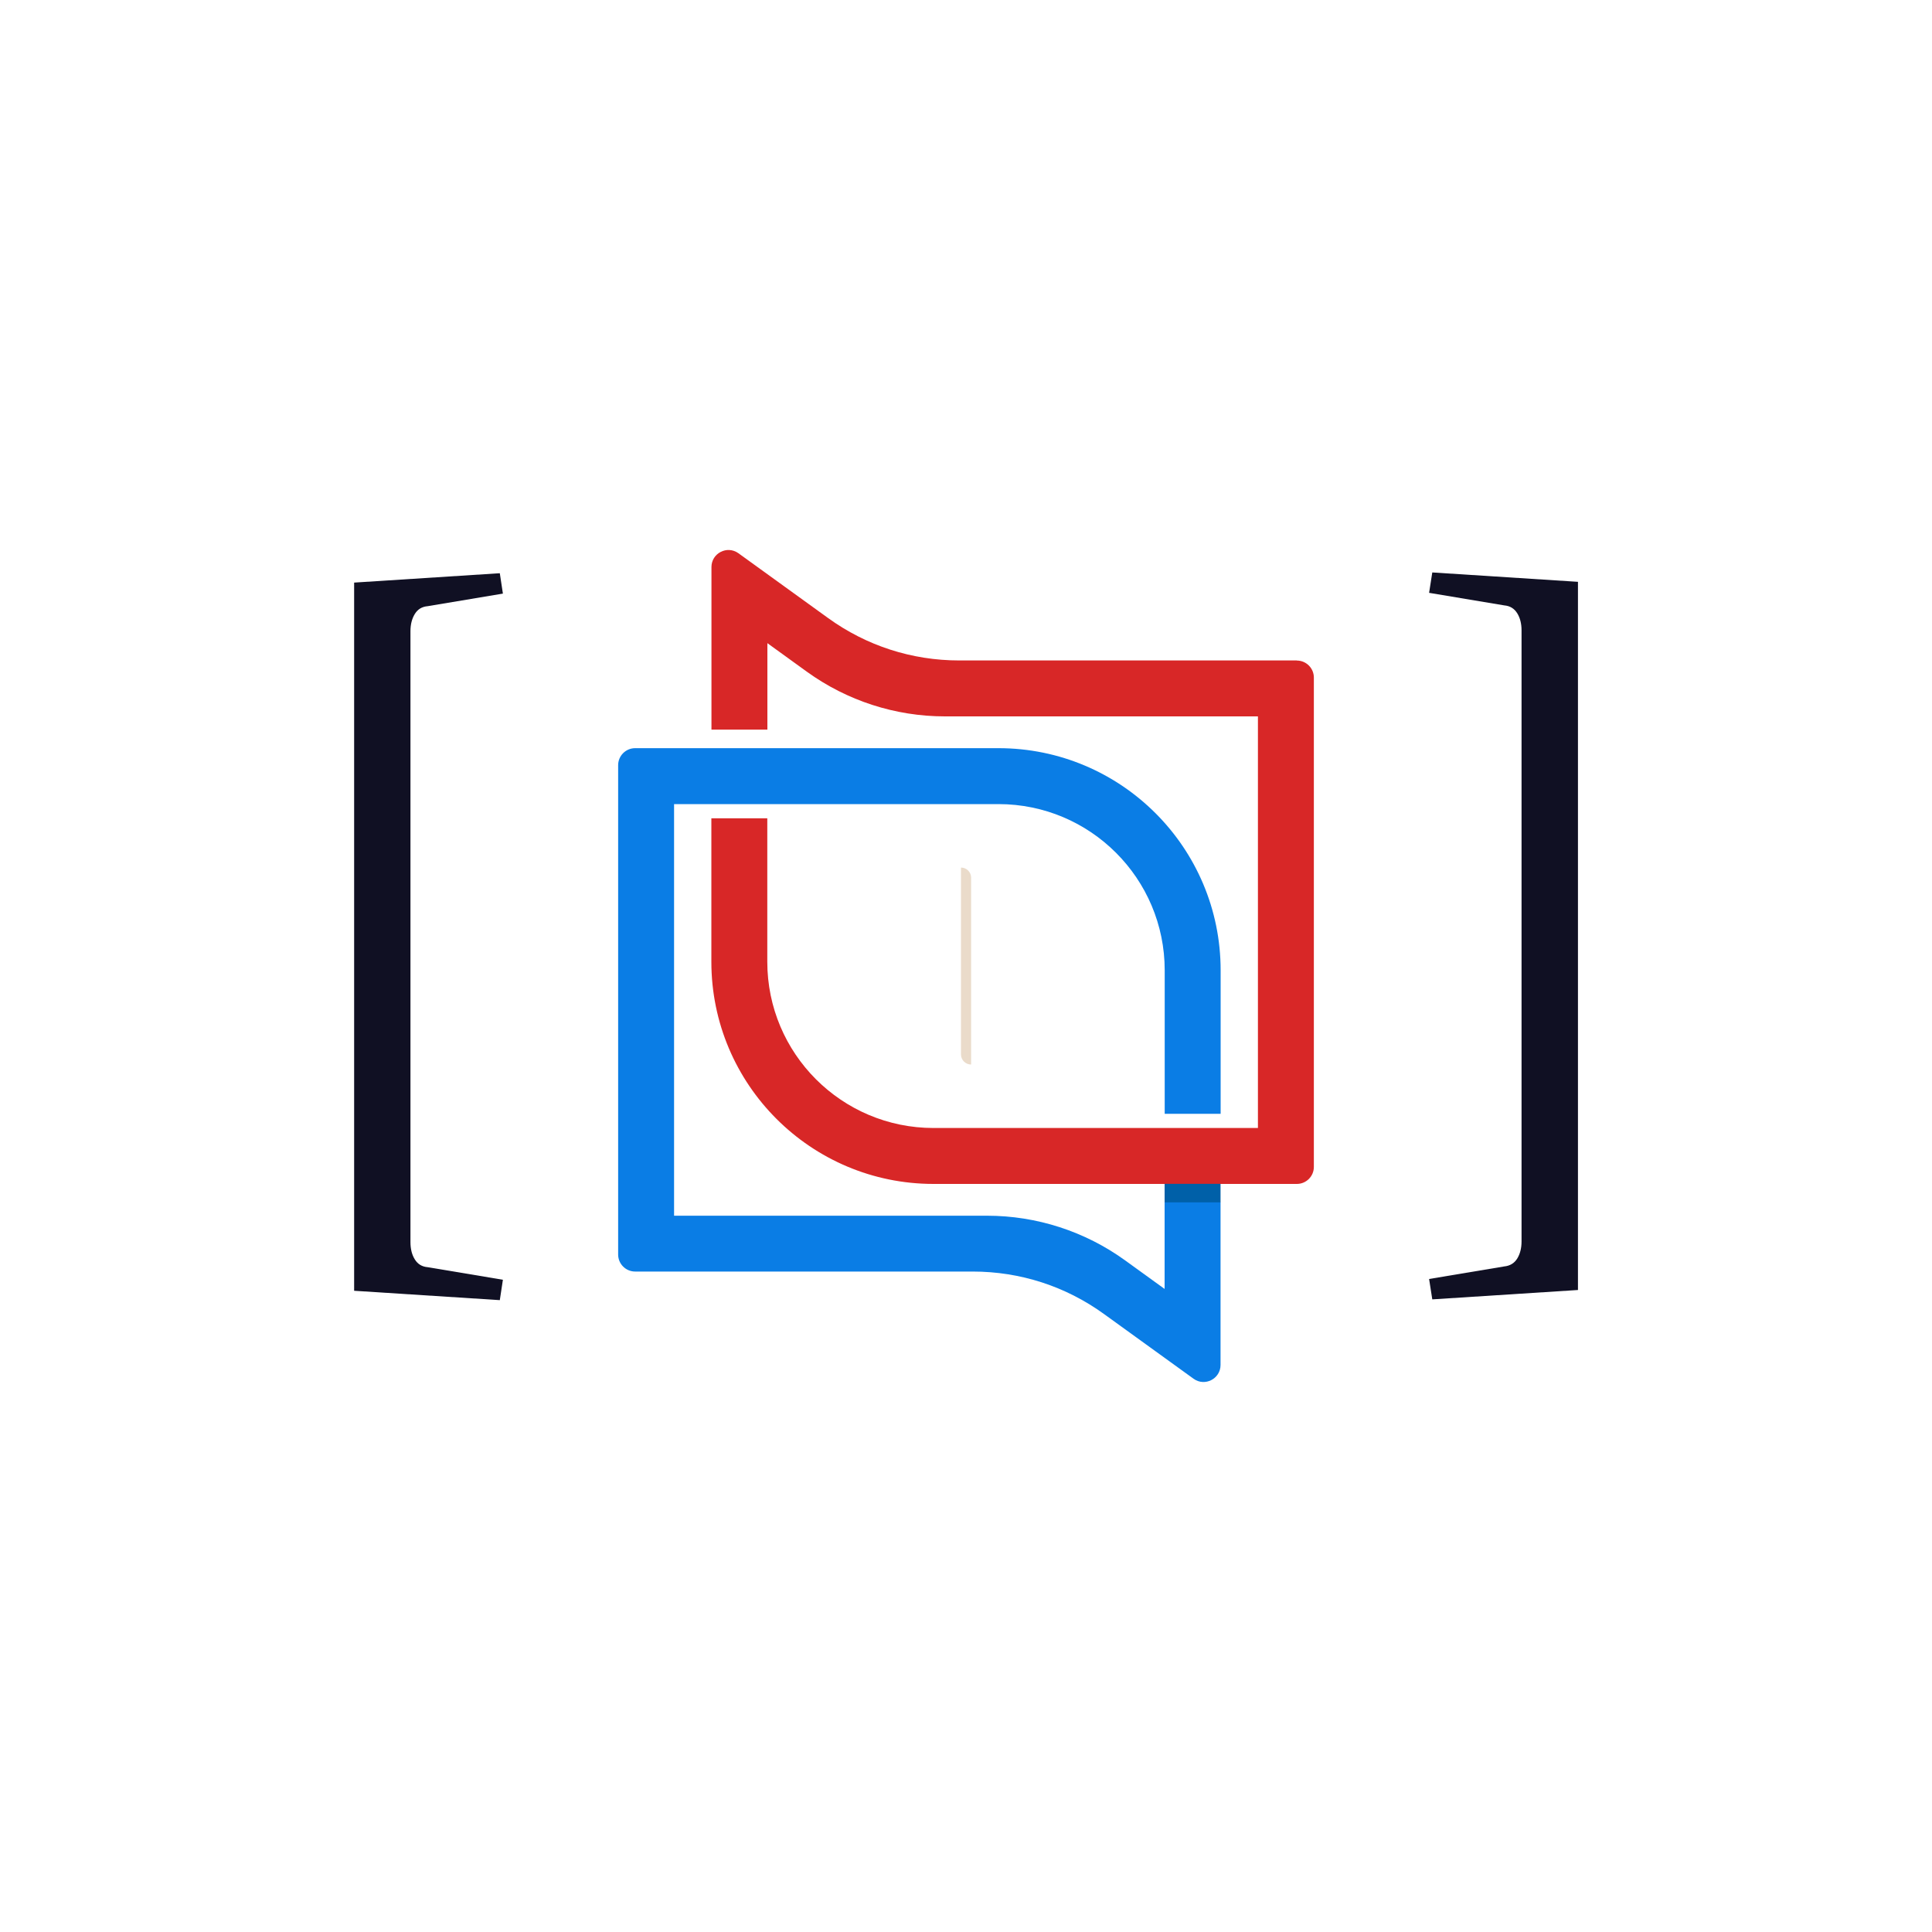 <?xml version="1.0" encoding="UTF-8"?><svg id="Layer_1" xmlns="http://www.w3.org/2000/svg" viewBox="0 0 200 200"><defs><style>.cls-1{fill:#eadbca;}.cls-2{fill:#101023;}.cls-3{fill:#0a7de5;}.cls-4{fill:#0060a8;}.cls-5{fill:#d82727;}</style></defs><path class="cls-2" d="M36.66,133.62V60.31l15.08-.97.32,2.11-7.78,1.3c-.6.05-1.04.32-1.34.81s-.45,1.08-.45,1.78v63.25c0,.7.15,1.3.45,1.78.3.49.74.76,1.34.81l7.78,1.3-.32,2.11-15.08-.97Z"/><path class="cls-2" d="M147.94,132.4l7.78-1.3c.59-.06,1.04-.33,1.34-.81.3-.49.45-1.08.45-1.78v-63.25c0-.7-.15-1.3-.45-1.78s-.74-.76-1.34-.81l-7.78-1.3.33-2.11,15.08.97v73.31l-15.08.97-.33-2.11Z"/><path class="cls-1" d="M100.53,110.2h0c-.58,0-1.05-.47-1.05-1.05v-19.34h0c.58,0,1.05.47,1.05,1.05v19.34Z"/><path class="cls-5" d="M134.25,68.37h-34.94c-4.92,0-9.62-1.52-13.6-4.4l-9.27-6.7c-1.17-.84-2.79,0-2.79,1.43v16.83h5.79v-8.95l4.08,2.95c4.16,3.01,9.17,4.63,14.3,4.63h32.4v42.61h-33.58c-9.5,0-17.21-7.7-17.21-17.21v-14.85h-5.79v14.85c0,12.7,10.3,23,23,23h37.61c.97,0,1.76-.79,1.76-1.76v-50.66c0-.97-.79-1.76-1.76-1.76Z"/><rect class="cls-4" x="120.56" y="122.55" width="5.79" height="1.93"/><path class="cls-3" d="M120.56,133.43l-4.08-2.95c-4.16-3.01-9.17-4.63-14.3-4.63h-32.4v-42.61h33.58c9.5,0,17.21,7.7,17.21,17.21v14.85h5.79v-14.85c0-12.7-10.3-23-23-23h-37.61c-.97,0-1.76.79-1.76,1.76v50.66c0,.97.79,1.76,1.76,1.76h34.94c4.92,0,9.62,1.52,13.6,4.4l9.27,6.7c1.17.84,2.79,0,2.79-1.43v-16.83h-5.79v8.95Z"/></svg>